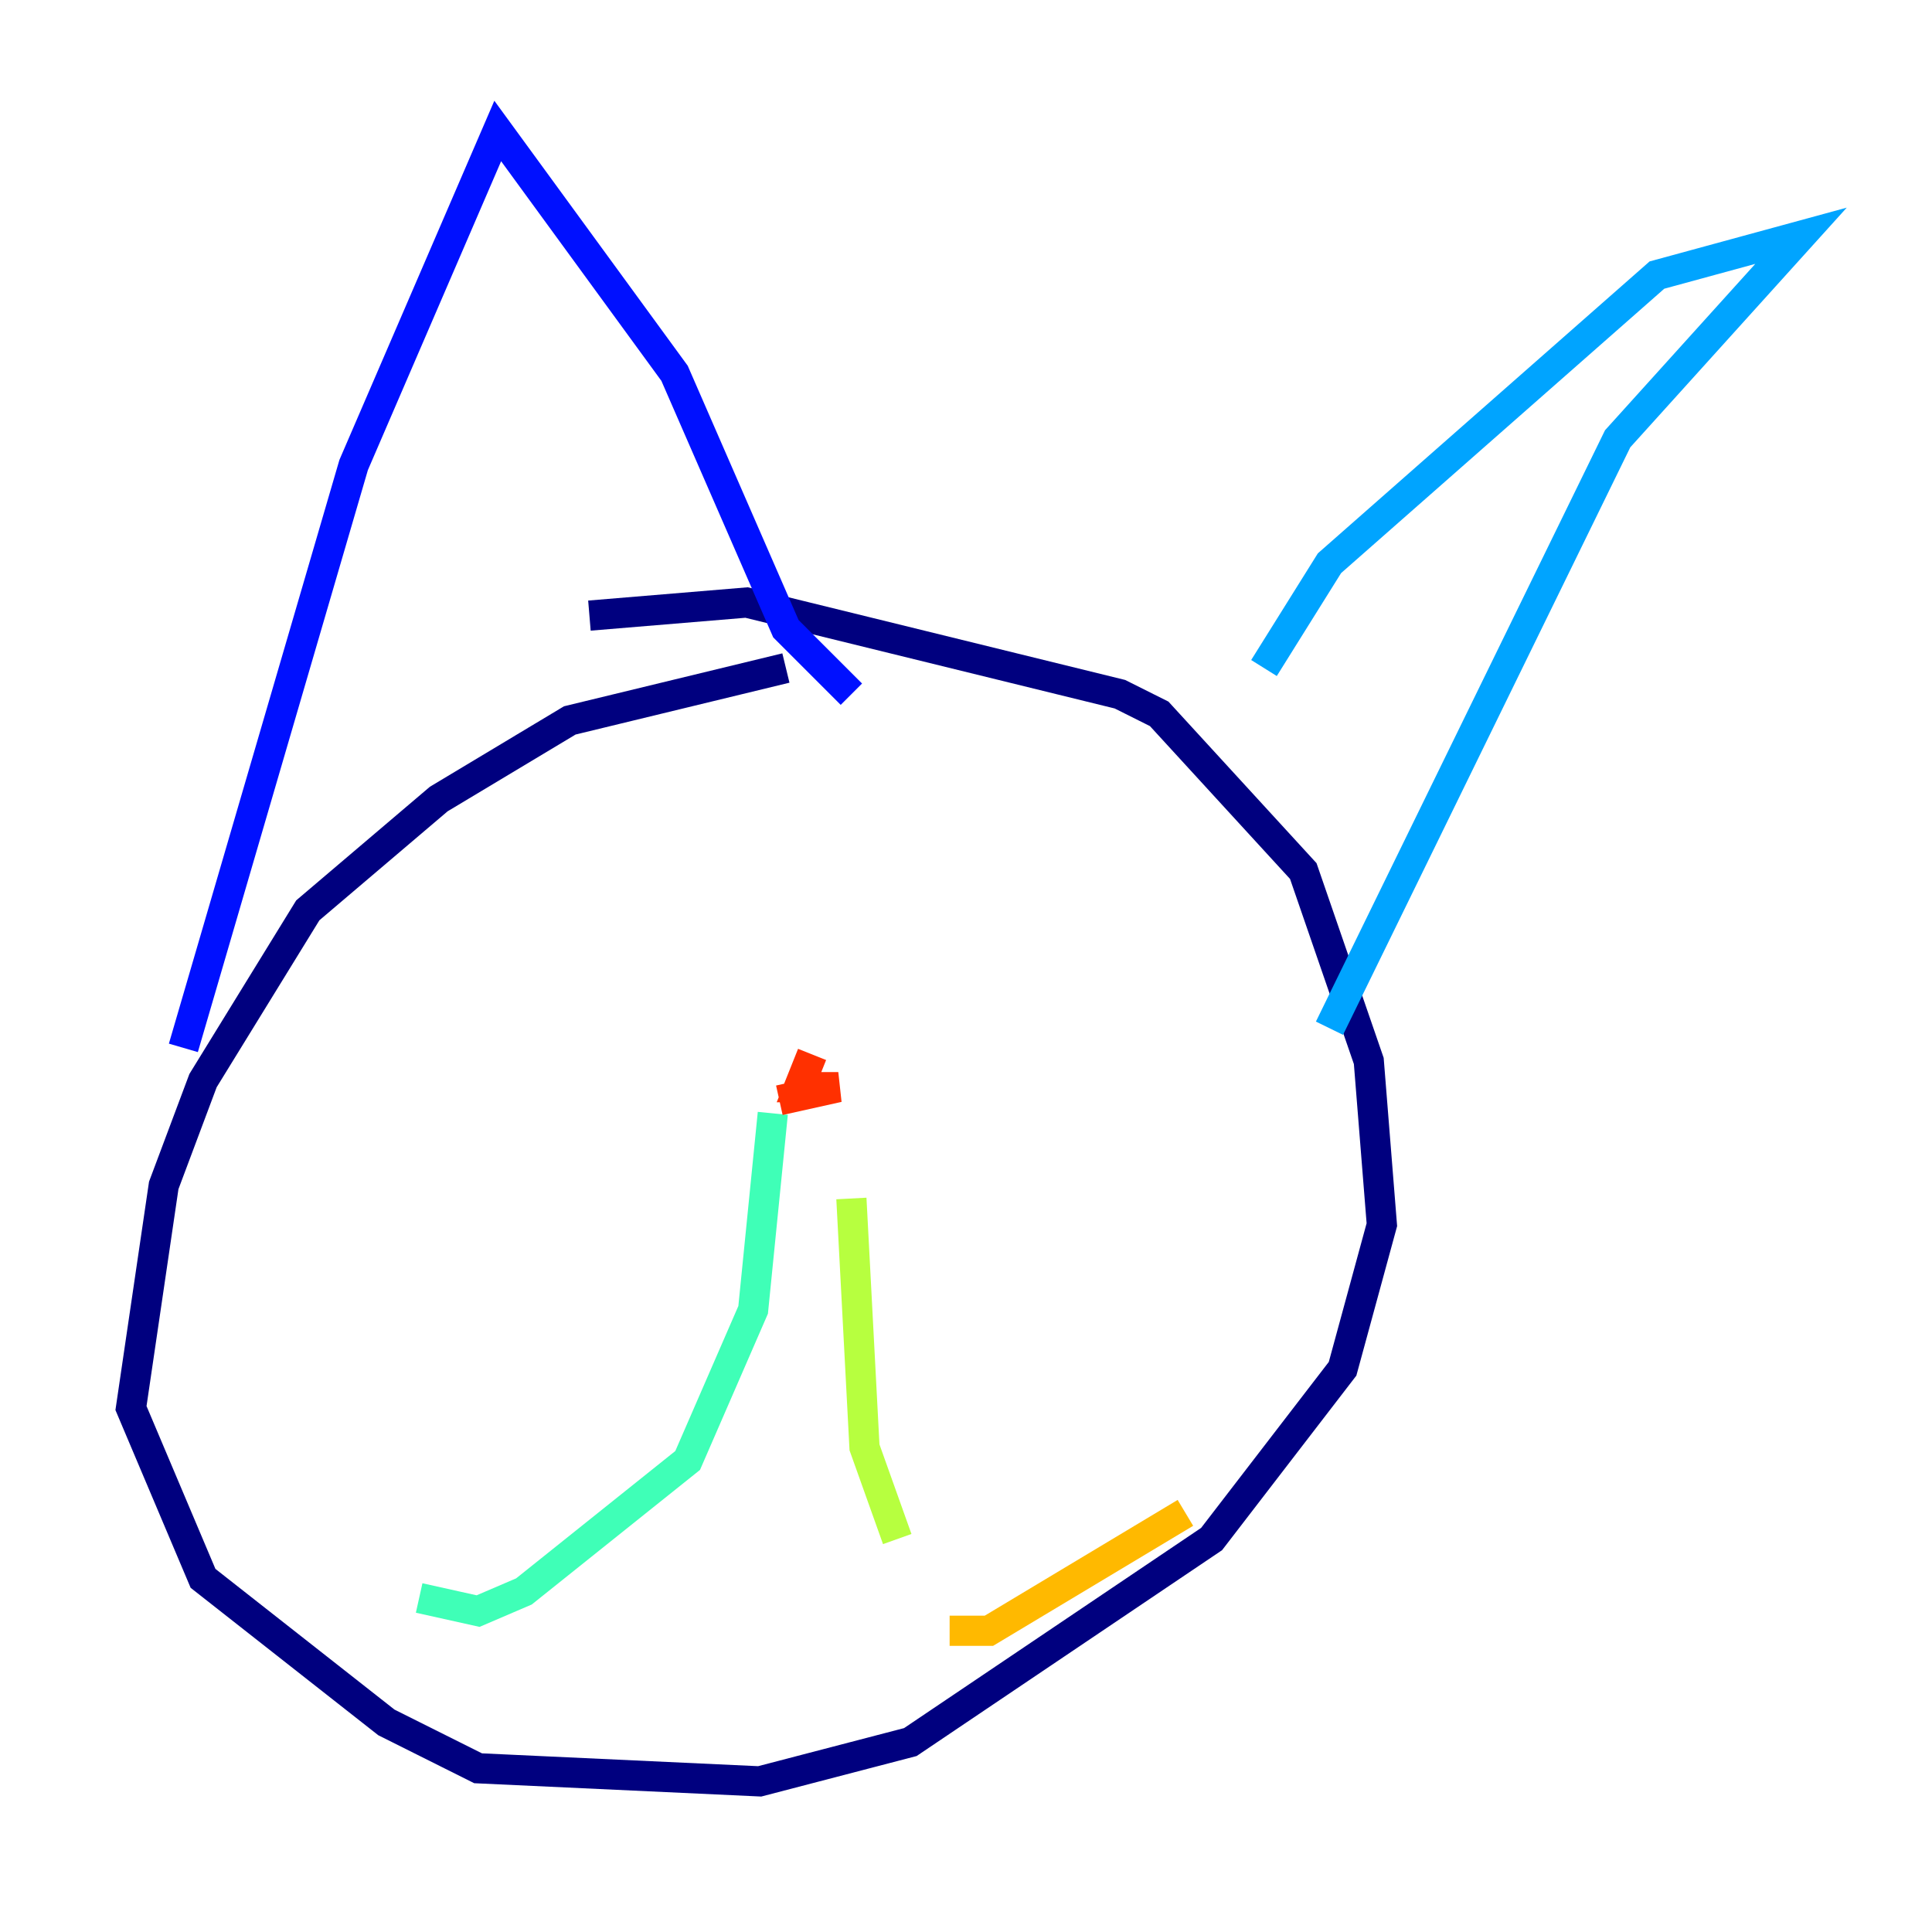 <?xml version="1.0" encoding="utf-8" ?>
<svg baseProfile="tiny" height="128" version="1.2" viewBox="0,0,128,128" width="128" xmlns="http://www.w3.org/2000/svg" xmlns:ev="http://www.w3.org/2001/xml-events" xmlns:xlink="http://www.w3.org/1999/xlink"><defs /><polyline fill="none" points="52.068,44.258 37.749,47.729 29.071,52.936 20.393,60.312 13.451,71.593 10.848,78.536 8.678,93.288 13.451,104.57 25.6,114.115 31.675,117.153 50.332,118.02 60.312,115.417 80.271,101.966 88.949,90.685 91.552,81.139 90.685,70.291 86.346,57.709 76.8,47.295 74.197,45.993 49.464,39.919 39.051,40.786" stroke="#00007f" stroke-width="2" /><polyline fill="none" points="12.149,69.424 23.43,30.807 32.976,8.678 44.691,24.732 52.068,41.654 56.407,45.993" stroke="#0010ff" stroke-width="2" /><polyline fill="none" points="83.742,44.258 88.081,37.315 109.776,18.224 119.322,15.62 107.173,29.071 88.081,68.122" stroke="#00a4ff" stroke-width="2" /><polyline fill="none" points="51.2,73.763 49.898,86.78 45.559,96.759 34.712,105.437 31.675,106.739 27.77,105.871" stroke="#3fffb7" stroke-width="2" /><polyline fill="none" points="56.407,79.403 57.275,95.891 59.444,101.966" stroke="#b7ff3f" stroke-width="2" /><polyline fill="none" points="62.915,108.041 65.519,108.041 78.536,100.231" stroke="#ffb900" stroke-width="2" /><polyline fill="none" points="53.803,69.858 52.936,72.027 55.539,72.027 51.634,72.895" stroke="#ff3000" stroke-width="2" /><polyline fill="none" points="42.088,57.709 42.088,57.709" stroke="#7f0000" stroke-width="2" /></svg>